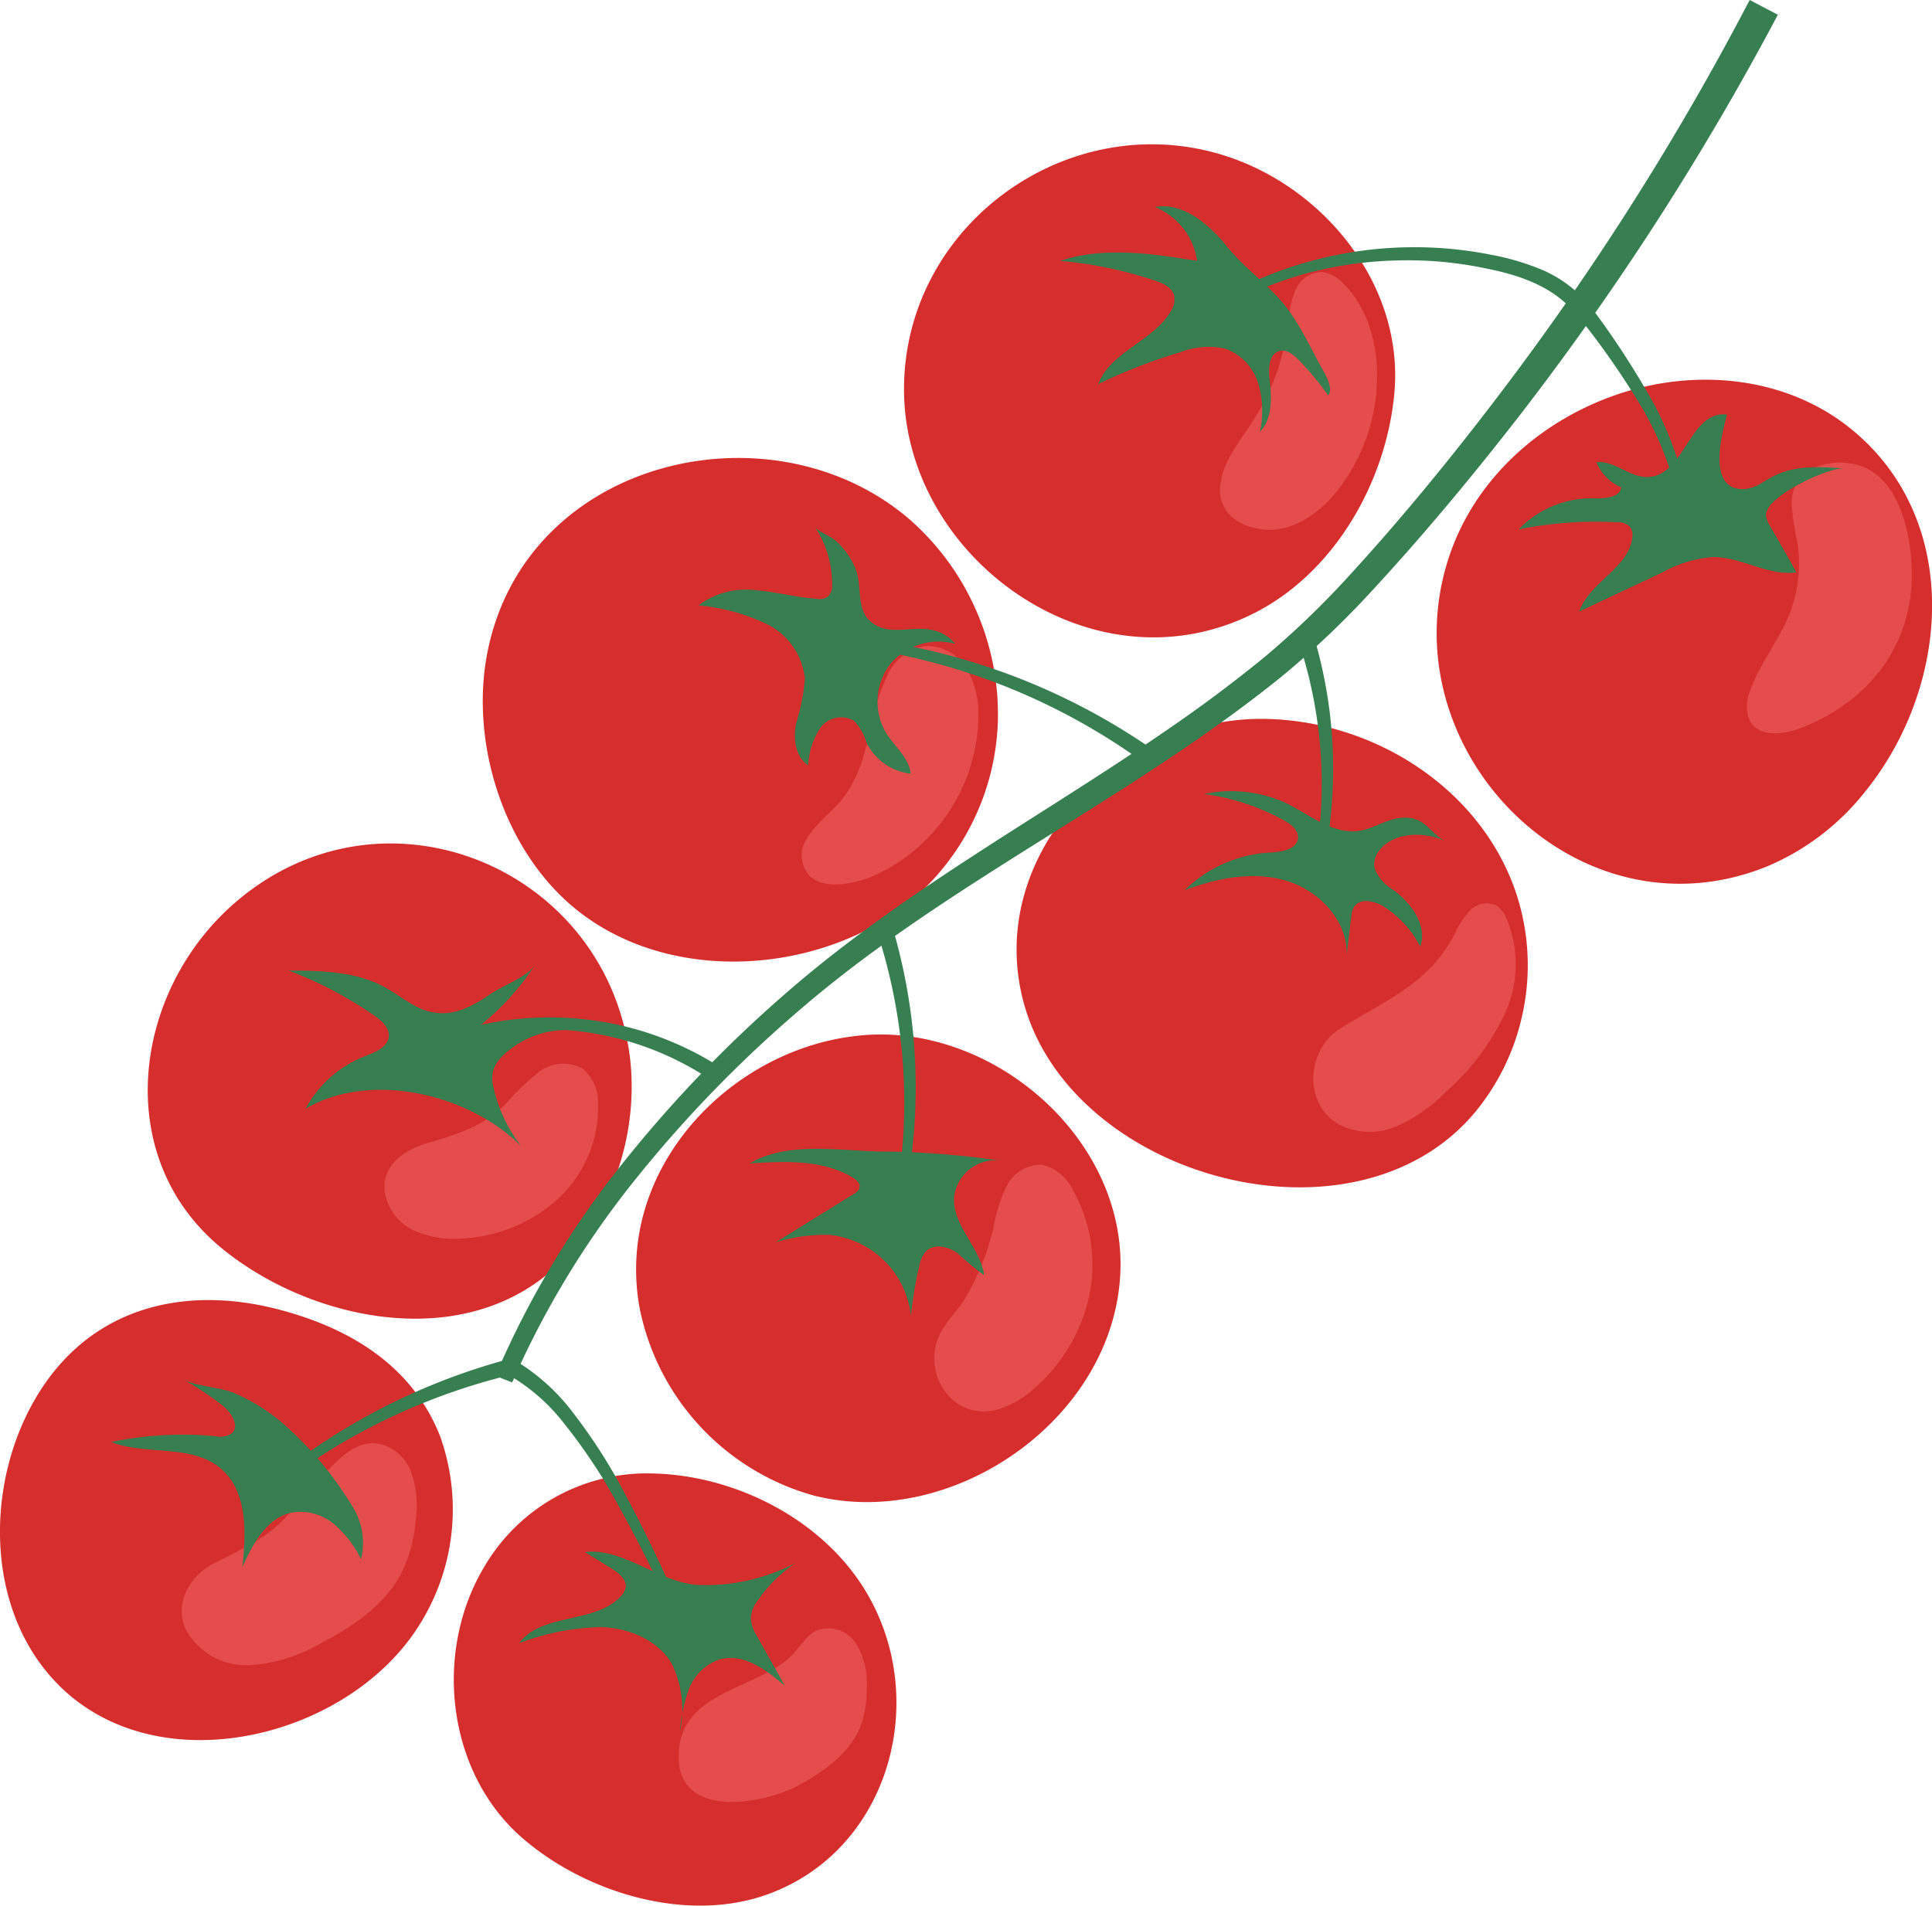<svg xmlns="http://www.w3.org/2000/svg" viewBox="0 0 175.48 173.13"><defs><style>.cls-1{fill:#d62d2d;}.cls-2{fill:#e54c4c;}.cls-3{fill:#377f51;}</style></defs><g id="Layer_2" data-name="Layer 2"><g id="Layer_1-2" data-name="Layer 1"><path class="cls-1" d="M169.44,71.88c7.65-9.48,8.87-24.51-1.19-32.81-5.93-4.89-14.19-5.66-21.31-3.25s-13.11,7.81-15.4,15c-5.52,17.27,11.69,34.93,29,27.88A22.5,22.5,0,0,0,169.44,71.88Z"/><path class="cls-1" d="M110,57.21a20.29,20.29,0,0,0,4.53-1.83c6.95-3.83,11.37-11.81,12.11-19.58.93-9.79-6.29-18.75-15.37-21.65C97.12,9.64,82.1,20.38,82.11,35.39,82.12,49.3,96.37,60.91,110,57.21Z"/><path class="cls-1" d="M44.31,59.08c-1.71,8.28,1.42,18.29,8.13,23.63,7.94,6.31,20.11,5.91,28.42.55a22.26,22.26,0,0,0,9.77-17.6,23.59,23.59,0,0,0-8-18.46C70.24,36.51,47.94,41.51,44.31,59.08Z"/><path class="cls-2" d="M80.54,61.49A4.61,4.61,0,0,1,84,58.7a4.22,4.22,0,0,1,3.78,2,8.2,8.2,0,0,1,1.09,4.32,16.15,16.15,0,0,1-9.13,14.37c-2.06,1-6.49,2.06-6.92-1.45-.24-2,2.42-3.81,3.52-5.15C79.16,69.36,78.73,65.3,80.54,61.49Z"/><path class="cls-1" d="M138.33,91.92a20.8,20.8,0,0,0-.78-11.23c-3.4-9.38-13.11-15.32-22.9-15.38-13.25-.07-25.41,12.57-21.61,26,4.47,15.78,30,22.77,40.91,9.77A20.84,20.84,0,0,0,138.33,91.92Z"/><path class="cls-3" d="M122.9,75.53c-2.31,0-4.21-1.7-6.31-2.67a12.06,12.06,0,0,0-7.22-.73,21,21,0,0,1,7.23,2.39c.64.35,1.34.88,1.29,1.61-.07,1.06-1.51,1.28-2.57,1.33a11.93,11.93,0,0,0-7.72,3.42c2.94-1.11,6.19-1.75,9.2-.87s5.62,3.64,5.52,6.77c.14-1.16.27-2.33.41-3.5a2.09,2.09,0,0,1,.2-.78c.5-1,2-.66,2.86-.07A9.45,9.45,0,0,1,129,86c.66-1.92-.8-3.93-2.43-5.14A4,4,0,0,1,124.89,79c-.41-1.39,1-2.68,2.43-3a6,6,0,0,1,4,.45c-1.48-.73-1.78-2.27-3.92-2.16C125.81,74.37,124.54,75.52,122.9,75.53Z"/><path class="cls-1" d="M43.88,118.9a17.81,17.81,0,0,0,3.36-1.44c7.3-4.1,10.89-13.09,10-21.19-2-17.36-22.2-25.84-35.68-14.44-9.49,8-11.6,23.27-1.39,31.6C26.41,118.53,36,121.37,43.88,118.9Z"/><path class="cls-2" d="M45.87,100.35a23.74,23.74,0,0,1,3.07-2.95,3.63,3.63,0,0,1,4-.3,4.07,4.07,0,0,1,1.39,3.27,11.43,11.43,0,0,1-3.67,8.57,14,14,0,0,1-8.71,3.58,8.64,8.64,0,0,1-4.47-.79,4.62,4.62,0,0,1-2.55-3.6c-.16-2.44,1.92-3.68,3.9-4.28C41.49,103.06,43.8,102.37,45.87,100.35Z"/><path class="cls-2" d="M162.73,45.74a24.84,24.84,0,0,0,.54,3.63,12.65,12.65,0,0,1-.81,6.61c-1,2.36-2.68,4.4-3.51,6.82a3.32,3.32,0,0,0,0,2.71c.84,1.48,3,1.26,4.61.64,5.12-2,9-5.94,9.9-11.55.57-3.46-.11-9.58-3.37-11.74C167.45,41.13,162.7,42.08,162.73,45.74Z"/><path class="cls-2" d="M132.1,84.92a8,8,0,0,1,1.41-2.19,2.09,2.09,0,0,1,2.38-.47,2.54,2.54,0,0,1,.93,1.16,10.7,10.7,0,0,1-.15,8.69,21.75,21.75,0,0,1-5.36,7.11,14.52,14.52,0,0,1-4.42,3.09,6.15,6.15,0,0,1-5.24-.13c-3.38-1.91-2.92-6.81,0-8.69C125.8,90.87,129.63,89.52,132.1,84.92Z"/><path class="cls-2" d="M117,29.48a9.67,9.67,0,0,1,.64-3.08,2.67,2.67,0,0,1,2.44-1.69,3.12,3.12,0,0,1,1.88,1c2.34,2.28,3.23,5.72,3.11,9a17,17,0,0,1-3.52,9.77c-1.68,2.13-4.19,4-7,3.6-2.14-.29-3.91-1.6-3.73-3.87s1.9-4.25,3-6A21.11,21.11,0,0,0,117,29.48Z"/><path class="cls-1" d="M57.85,113.65a19.58,19.58,0,0,0,.21,5,22.18,22.18,0,0,0,15.88,17.23c12.41,3.14,26.87-6.7,27.79-19.76.9-12.61-11.79-23.48-24-22C67.75,95.26,58.75,103.47,57.85,113.65Z"/><path class="cls-2" d="M90.25,111.48a13.54,13.54,0,0,1,1.2-3.76,3.49,3.49,0,0,1,3.22-1.9,4.23,4.23,0,0,1,2.83,2.39,13.8,13.8,0,0,1,1.43,9.53A15.47,15.47,0,0,1,94,126.08a8.69,8.69,0,0,1-3.46,2c-3.87,1-6.69-3-5.34-6.49.5-1.31,1.67-2.37,2.41-3.54A22.86,22.86,0,0,0,90.25,111.48Z"/><path class="cls-1" d="M4.48,125.15c-5.89,7.9-6.41,20.93,1.06,28.15,9.24,8.93,26.44,4.46,32.68-5.88a19.68,19.68,0,0,0,1.73-17c-2.52-6.32-8.1-9.7-14.41-11.39C17.63,116.89,9.57,118.33,4.48,125.15Z"/><path class="cls-2" d="M26.27,137.51l3.28-3.66c1.22-1.35,2.69-2.83,4.52-2.73a4,4,0,0,1,3.26,2.59,8.9,8.9,0,0,1,.43,4.32,13.53,13.53,0,0,1-1.14,4.57c-1.45,3.08-4.45,5.13-7.48,6.69a14.52,14.52,0,0,1-6.55,2,6.25,6.25,0,0,1-5.7-3.22c-1.11-2.39.35-4.93,2.49-6C22.1,140.64,24.12,139.9,26.27,137.51Z"/><path class="cls-1" d="M44.08,142.19C39.33,149.94,40.52,161,47.46,167c5.77,5,15,7.78,22.35,5.07,10.69-3.92,14.53-16.95,9.28-26.7-3.76-7-11.94-11.3-19.72-11.5A17.1,17.1,0,0,0,44.08,142.19Z"/><path class="cls-2" d="M72,150.3c.73-.75,1.27-1.76,2.22-2.19a3,3,0,0,1,3.57,1.27,6.83,6.83,0,0,1,.93,4,9.69,9.69,0,0,1-.45,3.17c-.87,2.52-3.2,4.23-5.52,5.54-3.33,1.87-11.49,3.36-11.1-2.93C62,153.51,69,153.46,72,150.3Z"/><path class="cls-3" d="M161.48,1.34a254.28,254.28,0,0,1-23.35,36.27c-4.41,5.68-9,11.21-13.92,16.5a81.22,81.22,0,0,1-7.93,7.46c-2.82,2.27-5.74,4.39-8.72,6.42-11.9,8.09-24.63,14.78-35.34,24.12a114.35,114.35,0,0,0-14.75,15.34A81.81,81.81,0,0,0,46.52,125.6L45,125a82.79,82.79,0,0,1,11-18.61,116.8,116.8,0,0,1,14.86-15.7c10.87-9.61,23.66-16.44,35.35-24.52,2.92-2,5.78-4.14,8.52-6.37a79.8,79.8,0,0,0,7.64-7.31c4.8-5.22,9.33-10.76,13.64-16.42A250.94,250.94,0,0,0,158.92,0Z"/><path class="cls-3" d="M160.22,43.75c.29-.17.57-.34.87-.49,1.94-1,4.25-.86,6.42-.7-1.44-.11-7.06,2.49-7.11,4.2a2.11,2.11,0,0,0,.35,1Q162,49.89,163.16,52c-2.59.36-5-1.43-7.65-1.39A11.34,11.34,0,0,0,151,52l-7.56,3.56c.9-2.66,4.5-3.94,4.82-6.73a1.33,1.33,0,0,0-.24-1,1.58,1.58,0,0,0-1.15-.38,36.13,36.13,0,0,0-8.93.64,9.21,9.21,0,0,1,7-2.81c.93,0,2.17-.1,2.32-1A4.25,4.25,0,0,1,145,42c1.61-.2,3,1.37,4.61,1.34,3.45-.06,3.8-6.05,7.23-5.68.14,0-2.44,7.08,1.72,6.77A4.13,4.13,0,0,0,160.22,43.75Z"/><path class="cls-3" d="M111.22,22.11c-1.61-1.89-3.86-3.75-6.32-3.3a6.22,6.22,0,0,1,3.83,4.89c-4.13-.66-8.46-1.32-12.43,0a37.44,37.44,0,0,1,8.57,1.78c.75.25,1.59.62,1.78,1.39a2,2,0,0,1-.36,1.5c-1.64,2.66-5.45,3.61-6.54,6.53A48.62,48.62,0,0,1,107.2,32a7.15,7.15,0,0,1,4-.35,4.84,4.84,0,0,1,3.06,3.11,8.78,8.78,0,0,1,.17,4.47c1.19-1.22,1.07-3.17.87-4.87-.11-1,0-2.26.94-2.48.64-.15,1.24.34,1.7.8a25.44,25.44,0,0,1,2.7,3.25c.39-.58,0-1.35-.31-2-1.31-2.27-2.44-5-4.28-6.94C114.49,25.31,112.66,24,111.22,22.11Z"/><path class="cls-3" d="M74,47.84a9.42,9.42,0,0,1,1.58,5.22,1.41,1.41,0,0,1-.39,1.15,1.36,1.36,0,0,1-1,.19c-1.84-.12-3.65-.62-5.49-.77A7.13,7.13,0,0,0,63.45,55a18.3,18.3,0,0,1,6.16,1.68,6.24,6.24,0,0,1,3.5,5,19.27,19.27,0,0,1-.81,4.08c-.26,1.37-.06,3,1.11,3.77a6.73,6.73,0,0,1,1.06-3.35,2.34,2.34,0,0,1,3.12-.68,5.19,5.19,0,0,1,1.13,2,5.12,5.12,0,0,0,4,2.79c-.15-1.43-1.43-2.43-2.2-3.64a5.59,5.59,0,0,1,.31-6.28,5.72,5.72,0,0,1,5.94-1.87c-2.45-2.84-5.67,0-7.85-2.18-1.16-1.15-.59-3.27-1.27-4.79a7.06,7.06,0,0,0-1.59-2.27C75.57,48.74,74.29,48.31,74,47.84Z"/><path class="cls-3" d="M39.5,92c-1.71-.22-3.06-1.5-4.57-2.32-2.62-1.43-5.74-1.49-8.73-1.51A35.75,35.75,0,0,1,34,92.27c.66.46,1.37,1.08,1.31,1.88-.07,1-1.26,1.46-2.21,1.83a10.33,10.33,0,0,0-5.34,4.75c5.95-3.51,14.94-1.29,19.61,3.43a13.31,13.31,0,0,1-2.55-5.38,3.1,3.1,0,0,1,0-1.6,3,3,0,0,1,.8-1.21,8.23,8.23,0,0,1,6.76-2.33c-2.9-1.49-6.4-.69-9.55.13a23.7,23.7,0,0,0,5.78-6.12c-.75,1.14-3,1.91-4.11,2.69C43,91.36,41.38,92.28,39.5,92Z"/><path class="cls-3" d="M68.1,105.7c3.19-.21,6.61-.36,9.35,1.28.31.19.66.48.62.85s-.34.53-.61.7l-7,4.33a15.73,15.73,0,0,1,4.75-.68,8.29,8.29,0,0,1,7.53,7.39A34.07,34.07,0,0,1,83.5,115a2.67,2.67,0,0,1,.57-1.28c.72-.77,2-.5,2.89.12a24.54,24.54,0,0,0,2.42,2c-.34-2.5-2.82-4.44-2.73-7a3.77,3.77,0,0,1,4.16-3.4,80.29,80.29,0,0,0-10-.82C76.78,104.68,71.75,103.54,68.1,105.7Z"/><path class="cls-3" d="M16.61,125.31a27.9,27.9,0,0,1,3.55,2.34c.83.64,1.66,1.91.87,2.59a1.92,1.92,0,0,1-1.46.24,32.1,32.1,0,0,0-9.48.53c3.21,1.24,7.27.16,9.92,2.37,2.48,2.06,2.36,5.83,2,9,.94-2.1,2.19-4.45,4.44-4.95a4.73,4.73,0,0,1,3.84,1,9.75,9.75,0,0,1,2.5,3.22,6.2,6.2,0,0,0-.75-4.74,32.08,32.08,0,0,0-6.4-7.64,17.6,17.6,0,0,0-4.24-2.66C20,126,17.9,126,16.61,125.31Z"/><path class="cls-3" d="M53.12,141l2.45,1.52c.64.4,1.36,1,1.26,1.71a1.7,1.7,0,0,1-.48.84c-2.39,2.48-7.15,1.45-9.19,4.21a22.6,22.6,0,0,1,7.42-1.46c2.53.08,5.18,1.17,6.45,3.36a9.54,9.54,0,0,1,.73,6.14,14.05,14.05,0,0,1,.81-3.86,4.57,4.57,0,0,1,2.73-2.68c2.16-.66,4.31.92,6,2.39l-2.61-4.63A3.18,3.18,0,0,1,68.2,147a2.8,2.8,0,0,1,.6-1.56A13.09,13.09,0,0,1,72.26,142a17.6,17.6,0,0,1-8.79,2C59.86,143.8,56.67,140.61,53.12,141Z"/><path class="cls-3" d="M144.54,27.94a77.23,77.23,0,0,1,5.67,8.73,31.1,31.1,0,0,1,2.07,4.82c.27.84.49,1.69.68,2.55l.22,1.3a2.47,2.47,0,0,0,.3,1l-.63.49a2.94,2.94,0,0,1-.5-1.39l-.26-1.24a22.43,22.43,0,0,0-.72-2.42,29.57,29.57,0,0,0-2.15-4.6,75.68,75.68,0,0,0-5.84-8.41Z"/><path class="cls-3" d="M119.5,58.39a42.12,42.12,0,0,1,.86,19.26l-.79-.14a41.08,41.08,0,0,0-1.45-18.7Z"/><path class="cls-3" d="M142.65,28c-1.84-2-4.65-3-7.44-3.56a34.41,34.41,0,0,0-8.59-.77A34.84,34.84,0,0,0,118.08,25,34.07,34.07,0,0,0,114,26.49a9.48,9.48,0,0,0-3.39,2.44l-.62-.5a10.1,10.1,0,0,1,3.64-2.73,31.36,31.36,0,0,1,4.16-1.61,35.76,35.76,0,0,1,17.67-.94,22.69,22.69,0,0,1,4.35,1.26A11.29,11.29,0,0,1,143.7,27Z"/><path class="cls-3" d="M104.05,69.4A57.82,57.82,0,0,0,75.81,58.56l.07-.8a59,59,0,0,1,29,10.46Z"/><path class="cls-3" d="M81.25,84.89a51.3,51.3,0,0,1,1,23.59l-.79-.15a50,50,0,0,0-1.58-23Z"/><path class="cls-3" d="M64.39,98A27.19,27.19,0,0,0,52.3,93.66a27.63,27.63,0,0,0-6.49,0c-.54.07-1.08.14-1.61.25a14.73,14.73,0,0,0-1.6.35c-.53.12-1.05.27-1.57.44l-.74.24a.31.31,0,0,0-.14.12s0,0,0,0-.16-.25-.18-.23l-.21.78a.6.6,0,0,1-.28-.17.55.55,0,0,1-.14-.36.81.81,0,0,1,.12-.42,1.18,1.18,0,0,1,.48-.43l.83-.29a16.73,16.73,0,0,1,1.61-.5c.54-.16,1.08-.29,1.64-.4s1.1-.21,1.66-.3a29.21,29.21,0,0,1,6.74-.2,28.51,28.51,0,0,1,12.76,4.27Z"/><path class="cls-3" d="M47.06,123.77a18.64,18.64,0,0,1,5.09,4.71,50.16,50.16,0,0,1,3.76,5.67,128,128,0,0,1,5.91,12.13l-.73.33A127.06,127.06,0,0,0,55,134.72a51.84,51.84,0,0,0-3.8-5.44A17.37,17.37,0,0,0,46.34,125Z"/><path class="cls-3" d="M46.84,124.8a56.82,56.82,0,0,0-20.57,9.44l-.48-.64a57.78,57.78,0,0,1,20.7-10.2Z"/></g></g></svg>